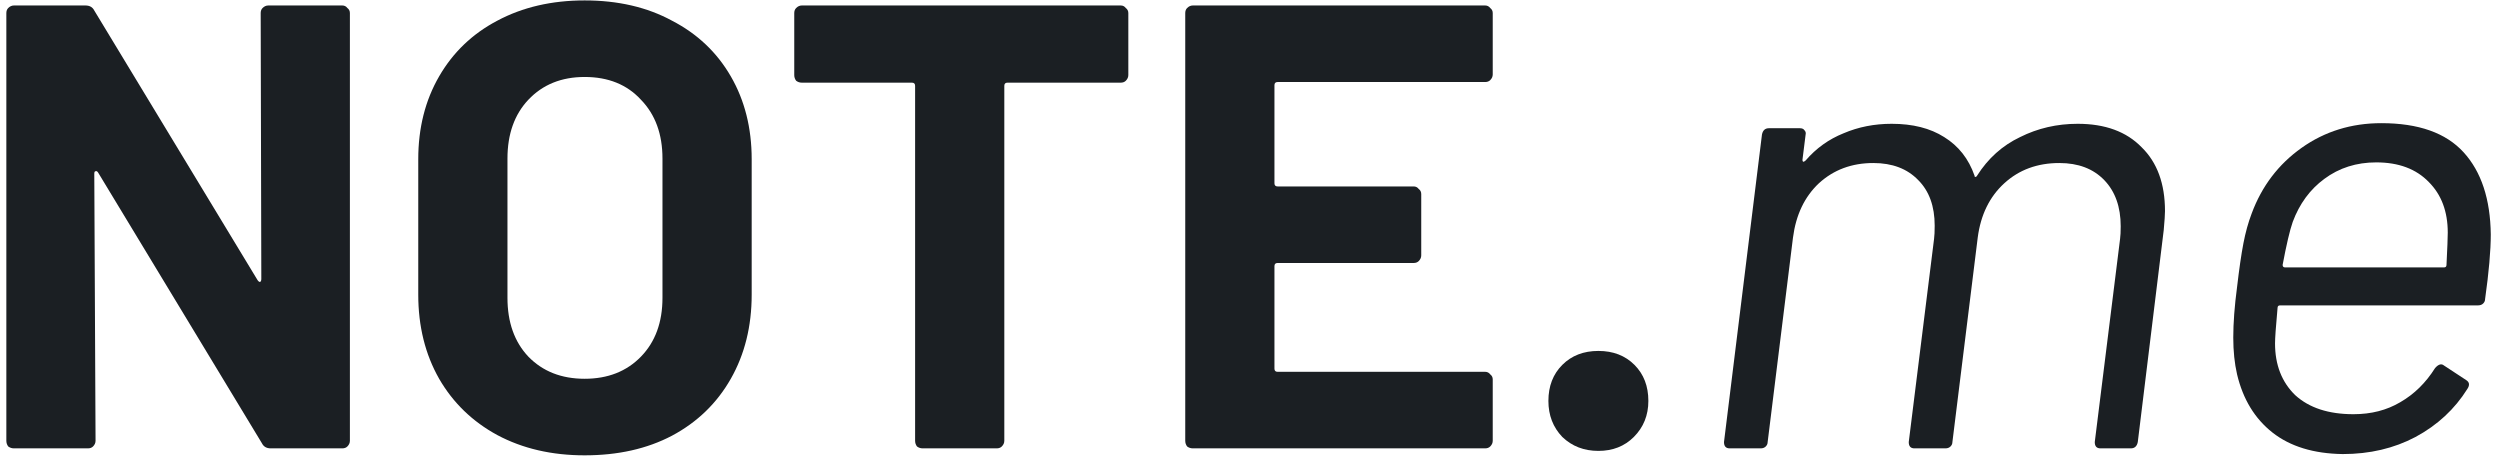 <svg width="214" height="39" viewBox="0 0 214 39" fill="none" xmlns="http://www.w3.org/2000/svg">
<path d="M22.315 1.119C22.315 0.938 22.369 0.794 22.477 0.686C22.622 0.541 22.784 0.469 22.965 0.469H29.301C29.482 0.469 29.626 0.541 29.735 0.686C29.879 0.794 29.951 0.938 29.951 1.119V37.731C29.951 37.911 29.879 38.074 29.735 38.218C29.626 38.326 29.482 38.38 29.301 38.38H23.181C22.82 38.38 22.567 38.236 22.423 37.947L8.396 14.767C8.324 14.659 8.251 14.623 8.179 14.659C8.107 14.659 8.071 14.731 8.071 14.875L8.179 37.731C8.179 37.911 8.107 38.074 7.963 38.218C7.854 38.326 7.71 38.38 7.529 38.38H1.193C1.012 38.38 0.85 38.326 0.705 38.218C0.597 38.074 0.543 37.911 0.543 37.731V1.119C0.543 0.938 0.597 0.794 0.705 0.686C0.85 0.541 1.012 0.469 1.193 0.469H7.313C7.674 0.469 7.926 0.613 8.071 0.902L22.044 23.974C22.116 24.082 22.188 24.137 22.261 24.137C22.333 24.101 22.369 24.01 22.369 23.866L22.315 1.119Z" fill="#1B1F23"/>
<path d="M50.046 38.976C47.23 38.976 44.739 38.399 42.572 37.243C40.442 36.088 38.781 34.481 37.59 32.423C36.398 30.329 35.803 27.928 35.803 25.22V13.63C35.803 10.958 36.398 8.593 37.59 6.535C38.781 4.477 40.442 2.888 42.572 1.769C44.739 0.613 47.23 0.036 50.046 0.036C52.899 0.036 55.39 0.613 57.52 1.769C59.687 2.888 61.366 4.477 62.557 6.535C63.749 8.593 64.344 10.958 64.344 13.63V25.22C64.344 27.928 63.749 30.329 62.557 32.423C61.366 34.517 59.687 36.142 57.52 37.297C55.39 38.417 52.899 38.976 50.046 38.976ZM50.046 32.423C52.032 32.423 53.639 31.791 54.867 30.527C56.094 29.264 56.708 27.585 56.708 25.491V13.576C56.708 11.481 56.094 9.802 54.867 8.539C53.675 7.239 52.068 6.589 50.046 6.589C48.061 6.589 46.454 7.239 45.226 8.539C44.035 9.802 43.439 11.481 43.439 13.576V25.491C43.439 27.585 44.035 29.264 45.226 30.527C46.454 31.791 48.061 32.423 50.046 32.423Z" fill="#1B1F23"/>
<path d="M95.935 0.469C96.115 0.469 96.26 0.541 96.368 0.686C96.512 0.794 96.585 0.938 96.585 1.119V6.427C96.585 6.607 96.512 6.77 96.368 6.914C96.26 7.022 96.115 7.076 95.935 7.076H86.24C86.059 7.076 85.969 7.167 85.969 7.347V37.731C85.969 37.911 85.897 38.074 85.753 38.218C85.644 38.326 85.5 38.38 85.319 38.38H78.983C78.802 38.38 78.64 38.326 78.495 38.218C78.387 38.074 78.333 37.911 78.333 37.731V7.347C78.333 7.167 78.243 7.076 78.062 7.076H68.638C68.458 7.076 68.295 7.022 68.151 6.914C68.043 6.77 67.988 6.607 67.988 6.427V1.119C67.988 0.938 68.043 0.794 68.151 0.686C68.295 0.541 68.458 0.469 68.638 0.469H95.935Z" fill="#1B1F23"/>
<path d="M127.778 6.372C127.778 6.553 127.706 6.715 127.562 6.86C127.453 6.968 127.309 7.022 127.128 7.022H109.364C109.183 7.022 109.093 7.113 109.093 7.293V15.688C109.093 15.868 109.183 15.959 109.364 15.959H121.008C121.189 15.959 121.333 16.031 121.442 16.175C121.586 16.284 121.658 16.428 121.658 16.608V21.862C121.658 22.043 121.586 22.205 121.442 22.349C121.333 22.458 121.189 22.512 121.008 22.512H109.364C109.183 22.512 109.093 22.602 109.093 22.783V31.556C109.093 31.737 109.183 31.827 109.364 31.827H127.128C127.309 31.827 127.453 31.899 127.562 32.044C127.706 32.152 127.778 32.297 127.778 32.477V37.731C127.778 37.911 127.706 38.074 127.562 38.218C127.453 38.326 127.309 38.38 127.128 38.38H102.107C101.926 38.38 101.764 38.326 101.619 38.218C101.511 38.074 101.457 37.911 101.457 37.731V1.119C101.457 0.938 101.511 0.794 101.619 0.686C101.764 0.541 101.926 0.469 102.107 0.469H127.128C127.309 0.469 127.453 0.541 127.562 0.686C127.706 0.794 127.778 0.938 127.778 1.119V6.372Z" fill="#1B1F23"/>
<path d="M136.822 38.597C135.594 38.597 134.565 38.2 133.735 37.406C132.94 36.575 132.543 35.546 132.543 34.319C132.543 33.055 132.94 32.026 133.735 31.232C134.529 30.437 135.558 30.04 136.822 30.04C138.086 30.04 139.115 30.437 139.909 31.232C140.703 32.026 141.1 33.055 141.1 34.319C141.1 35.546 140.685 36.575 139.855 37.406C139.06 38.2 138.05 38.597 136.822 38.597Z" fill="#1B1F23"/>
<path d="M177.849 10.597C180.196 10.597 182.02 11.265 183.319 12.601C184.655 13.9 185.323 15.724 185.323 18.071C185.323 18.36 185.287 18.901 185.215 19.696L182.994 37.839C182.922 38.2 182.724 38.38 182.399 38.38H179.799C179.474 38.38 179.312 38.2 179.312 37.839L181.478 20.454C181.514 20.201 181.532 19.84 181.532 19.371C181.532 17.71 181.063 16.392 180.124 15.417C179.185 14.442 177.903 13.955 176.279 13.955C174.401 13.955 172.831 14.532 171.567 15.688C170.303 16.843 169.545 18.396 169.292 20.346L167.126 37.839C167.126 37.983 167.072 38.11 166.963 38.218C166.855 38.326 166.71 38.38 166.53 38.38H163.876C163.551 38.38 163.389 38.2 163.389 37.839L165.555 20.454C165.591 20.201 165.609 19.822 165.609 19.317C165.609 17.656 165.14 16.356 164.201 15.417C163.262 14.442 161.981 13.955 160.356 13.955C158.514 13.955 156.962 14.532 155.698 15.688C154.47 16.843 153.73 18.396 153.478 20.346L151.311 37.839C151.311 37.983 151.257 38.11 151.149 38.218C151.04 38.326 150.896 38.38 150.715 38.38H148.062C147.737 38.38 147.574 38.2 147.574 37.839L150.824 11.518C150.896 11.156 151.095 10.976 151.42 10.976H154.073C154.254 10.976 154.38 11.03 154.452 11.138C154.561 11.247 154.597 11.373 154.561 11.518L154.29 13.684C154.29 13.756 154.308 13.81 154.344 13.846C154.416 13.846 154.489 13.81 154.561 13.738C155.463 12.691 156.547 11.915 157.81 11.409C159.074 10.868 160.446 10.597 161.926 10.597C163.732 10.597 165.23 10.976 166.422 11.734C167.649 12.492 168.516 13.594 169.021 15.038C169.021 15.11 169.039 15.146 169.075 15.146C169.148 15.146 169.202 15.11 169.238 15.038C170.177 13.557 171.404 12.456 172.921 11.734C174.437 10.976 176.08 10.597 177.849 10.597Z" fill="#1B1F23"/>
<path d="M213.211 20.075C213.211 21.447 213.049 23.288 212.724 25.599C212.724 25.743 212.669 25.87 212.561 25.978C212.453 26.086 212.308 26.14 212.128 26.14H195.176C195.032 26.14 194.959 26.213 194.959 26.357C194.815 27.946 194.743 28.957 194.743 29.39C194.743 31.232 195.32 32.712 196.476 33.831C197.667 34.914 199.328 35.456 201.458 35.456C202.975 35.456 204.311 35.113 205.466 34.427C206.658 33.741 207.651 32.766 208.445 31.502C208.734 31.177 208.987 31.105 209.203 31.286L211.099 32.531C211.388 32.712 211.424 32.965 211.207 33.29C210.124 35.023 208.644 36.395 206.766 37.406C204.925 38.38 202.849 38.868 200.538 38.868C198.046 38.832 196.043 38.218 194.526 37.027C193.01 35.835 191.999 34.174 191.493 32.044C191.277 31.105 191.168 30.058 191.168 28.903C191.168 27.639 191.277 26.195 191.493 24.57C191.674 23.017 191.854 21.772 192.035 20.833C192.215 19.894 192.45 19.046 192.739 18.287C193.605 15.941 195.032 14.063 197.017 12.655C199.003 11.247 201.278 10.543 203.841 10.543C207.019 10.543 209.366 11.373 210.882 13.034C212.399 14.695 213.175 17.042 213.211 20.075ZM203.408 13.9C201.711 13.9 200.231 14.37 198.967 15.309C197.74 16.211 196.837 17.439 196.259 18.991C196.006 19.714 195.718 20.941 195.393 22.674C195.393 22.819 195.465 22.891 195.609 22.891H209.203C209.348 22.891 209.42 22.819 209.42 22.674C209.492 21.23 209.528 20.309 209.528 19.912C209.528 18.107 208.987 16.663 207.903 15.579C206.82 14.46 205.322 13.9 203.408 13.9Z" fill="#1B1F23"/>
</svg>
